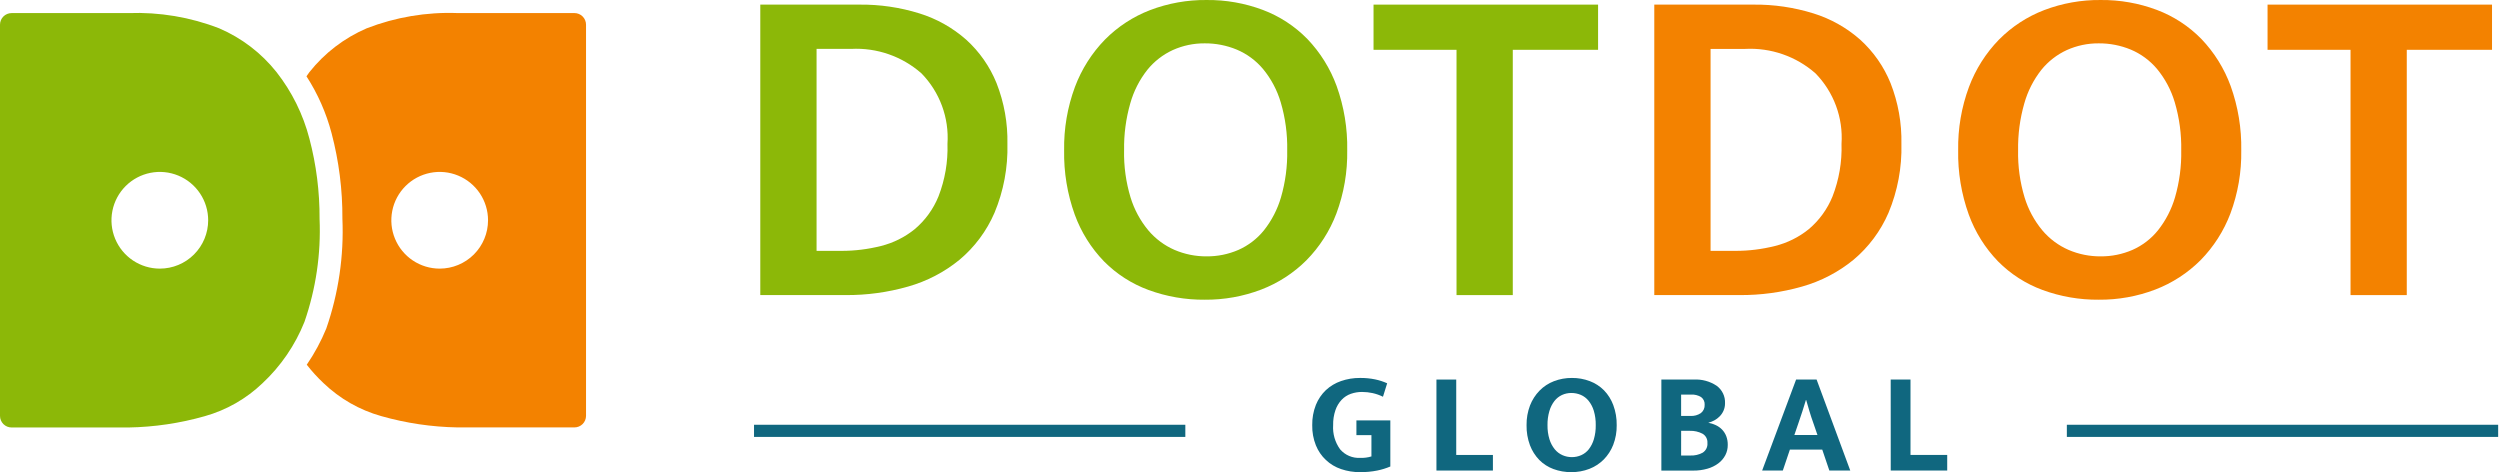 <svg width="1059" height="200" viewBox="0 0 1059 200" fill="none" xmlns="http://www.w3.org/2000/svg">
<path d="M364.063 1.956C372.667 1.863 381.233 3.116 389.449 5.67C396.769 7.938 403.526 11.732 409.272 16.802C414.905 21.9 419.309 28.209 422.151 35.255C425.359 43.43 426.919 52.159 426.741 60.94C426.994 70.949 425.129 80.899 421.27 90.138C417.946 97.846 412.863 104.669 406.429 110.059C400.021 115.288 392.608 119.145 384.648 121.392C376.044 123.846 367.133 125.06 358.185 124.998H322.058V1.956H364.063ZM345.899 106.267H356.444C362.075 106.275 367.685 105.583 373.145 104.207C378.389 102.908 383.284 100.473 387.481 97.072C391.91 93.334 395.363 88.574 397.542 83.204C400.301 76.116 401.596 68.542 401.349 60.94C401.715 55.464 400.921 49.972 399.019 44.823C397.118 39.675 394.152 34.986 390.315 31.061C382.118 23.855 371.428 20.141 360.529 20.712H345.899V106.267Z" fill="#8CB808"/>
<path d="M511.116 0.003C519.249 -0.078 527.326 1.346 534.942 4.202C542.047 6.881 548.48 11.081 553.791 16.509C559.258 22.22 563.481 29.003 566.196 36.429C569.333 45.163 570.854 54.396 570.682 63.675C570.839 72.802 569.284 81.878 566.098 90.432C563.29 97.851 558.965 104.602 553.399 110.255C547.958 115.682 541.438 119.908 534.262 122.659C526.623 125.572 518.508 127.029 510.333 126.955C502.208 127.031 494.136 125.635 486.508 122.834C479.413 120.228 472.978 116.093 467.659 110.723C462.18 105.059 457.956 98.305 455.259 90.9C452.117 82.167 450.595 72.934 450.767 63.654C450.616 54.496 452.172 45.389 455.357 36.8C458.159 29.322 462.481 22.505 468.05 16.782C473.471 11.302 479.997 7.04 487.193 4.279C494.831 1.373 502.945 -0.077 511.116 0.003ZM476.159 63.675C476.023 70.417 476.945 77.139 478.889 83.596C480.444 88.704 483.001 93.451 486.41 97.561C489.431 101.15 493.241 103.99 497.542 105.86C501.831 107.696 506.452 108.627 511.116 108.596C515.75 108.633 520.34 107.701 524.592 105.86C528.807 103.994 532.516 101.149 535.41 97.561C538.693 93.415 541.142 88.673 542.623 83.596C544.5 77.126 545.389 70.41 545.26 63.675C545.392 56.804 544.469 49.954 542.525 43.363C540.999 38.184 538.44 33.366 535.004 29.202C531.995 25.625 528.179 22.814 523.871 21.001C519.567 19.226 514.952 18.329 510.297 18.363C505.654 18.329 501.058 19.293 496.821 21.191C492.615 23.119 488.912 25.995 486.003 29.593C482.692 33.794 480.241 38.606 478.791 43.755C476.934 50.228 476.05 56.942 476.169 63.675H476.159Z" fill="#8CB808"/>
<path d="M676.946 1.956V21.099H640.814V125.003H616.984V21.099H581.83V1.956H676.946Z" fill="#8CB808"/>
<path d="M742.761 1.956C751.367 1.862 759.934 3.116 768.153 5.67C775.473 7.938 782.229 11.732 787.976 16.802C793.607 21.901 798.01 28.21 800.854 35.255C804.061 43.43 805.619 52.16 805.439 60.94C805.694 70.949 803.831 80.899 799.973 90.138C796.65 97.848 791.565 104.67 785.127 110.059C778.722 115.289 771.31 119.146 763.352 121.392C754.747 123.846 745.836 125.06 736.889 124.998H700.756V1.956H742.761ZM724.597 106.267H735.148C740.777 106.275 746.385 105.583 751.843 104.207C757.095 102.913 761.996 100.479 766.2 97.077C770.627 93.337 774.08 88.578 776.261 83.209C779.02 76.121 780.315 68.547 780.068 60.945C780.434 55.469 779.639 49.977 777.738 44.829C775.837 39.68 772.871 34.991 769.034 31.067C760.837 23.861 750.147 20.147 739.248 20.717H724.597V106.267Z" fill="#F38200"/>
<path d="M889.83 0.003C897.963 -0.078 906.04 1.346 913.655 4.202C920.76 6.882 927.193 11.082 932.504 16.509C937.968 22.222 942.19 29.005 944.904 36.429C948.044 45.163 949.566 54.396 949.396 63.675C949.554 72.803 947.997 81.879 944.806 90.432C942 97.85 937.677 104.602 932.113 110.255C926.672 115.682 920.152 119.908 912.975 122.659C905.337 125.571 897.221 127.029 889.047 126.955C880.921 127.031 872.849 125.635 865.222 122.834C858.126 120.229 851.691 116.094 846.372 110.723C840.893 105.06 836.668 98.306 833.973 90.9C830.831 82.167 829.308 72.934 829.481 63.654C829.327 54.495 830.883 45.388 834.071 36.8C836.873 29.322 841.195 22.505 846.764 16.782C852.184 11.301 858.71 7.039 865.907 4.279C873.544 1.373 881.659 -0.077 889.83 0.003ZM854.867 63.675C854.733 70.417 855.656 77.139 857.602 83.596C859.156 88.705 861.713 93.453 865.124 97.561C868.144 101.15 871.954 103.99 876.256 105.86C880.544 107.696 885.165 108.627 889.83 108.596C894.464 108.633 899.054 107.701 903.306 105.86C907.52 103.993 911.229 101.148 914.124 97.561C917.406 93.415 919.855 88.673 921.336 83.596C923.212 77.126 924.099 70.41 923.969 63.675C924.099 56.805 923.178 49.955 921.238 43.363C919.708 38.185 917.15 33.369 913.717 29.202C910.707 25.626 906.892 22.816 902.585 21.001C898.281 19.227 893.666 18.33 889.011 18.363C884.368 18.329 879.772 19.293 875.535 21.191C871.327 23.118 867.624 25.994 864.717 29.593C861.408 33.795 858.957 38.607 857.505 43.755C855.645 50.228 854.756 56.941 854.867 63.675Z" fill="#F38200"/>
<path d="M1055.62 1.956V21.099H1019.51V125.003H995.687V21.099H960.534V1.956H1055.62Z" fill="#F38200"/>
<path d="M131.058 58.699C128.404 48.464 123.669 38.886 117.149 30.562C110.722 22.473 102.391 16.101 92.901 12.016C80.644 7.259 67.543 5.057 54.404 5.546H4.909C3.607 5.546 2.359 6.063 1.438 6.984C0.517 7.905 0 9.153 0 10.456V176.178C0.001 177.479 0.519 178.726 1.44 179.646C2.36 180.565 3.608 181.082 4.909 181.082H54.425C65.364 180.897 76.233 179.287 86.755 176.291C95.919 173.715 104.309 168.924 111.184 162.341C118.948 155.094 125.018 146.223 128.961 136.362C133.821 122.344 135.995 107.537 135.37 92.714C135.434 81.235 133.984 69.798 131.058 58.699ZM67.685 113.788C63.635 113.785 59.676 112.581 56.31 110.329C52.944 108.076 50.321 104.877 48.773 101.134C47.225 97.391 46.822 93.273 47.614 89.301C48.406 85.329 50.358 81.681 53.223 78.818C56.088 75.955 59.737 74.005 63.71 73.216C67.683 72.427 71.8 72.834 75.542 74.385C79.284 75.935 82.482 78.561 84.732 81.928C86.982 85.296 88.183 89.256 88.183 93.306C88.183 95.997 87.652 98.662 86.622 101.148C85.592 103.634 84.082 105.893 82.178 107.795C80.274 109.697 78.015 111.205 75.528 112.234C73.041 113.262 70.376 113.79 67.685 113.788Z" fill="#8CB808"/>
<path d="M243.339 5.536H193.818C180.681 5.044 167.583 7.243 155.326 11.996C145.837 16.081 137.506 22.452 131.079 30.541C130.63 31.108 130.254 31.736 129.822 32.313C134.615 39.735 138.204 47.868 140.454 56.412C143.569 68.236 145.112 80.419 145.044 92.647C145.71 108.44 143.394 124.218 138.218 139.154C136.011 144.546 133.238 149.689 129.945 154.495C132.112 157.281 134.492 159.894 137.065 162.31C143.938 168.896 152.328 173.687 161.493 176.26C172.014 179.256 182.88 180.866 193.818 181.051H243.339C244.64 181.051 245.887 180.534 246.807 179.614C247.726 178.695 248.243 177.447 248.243 176.147V10.45C248.244 9.806 248.117 9.167 247.871 8.571C247.625 7.975 247.264 7.434 246.809 6.977C246.353 6.521 245.813 6.159 245.217 5.912C244.622 5.664 243.984 5.537 243.339 5.536ZM186.251 113.788C182.2 113.788 178.24 112.587 174.871 110.336C171.503 108.086 168.878 104.887 167.328 101.144C165.777 97.402 165.372 93.284 166.162 89.31C166.952 85.337 168.903 81.688 171.768 78.823C174.632 75.959 178.282 74.008 182.255 73.218C186.228 72.427 190.346 72.833 194.089 74.383C197.831 75.933 201.03 78.559 203.281 81.927C205.531 85.295 206.733 89.255 206.733 93.306C206.733 98.738 204.575 103.948 200.734 107.789C196.892 111.63 191.683 113.788 186.251 113.788Z" fill="#F38200"/>
<path d="M576.102 160.1C578.259 160.074 580.412 160.279 582.526 160.713C584.273 161.08 585.975 161.632 587.605 162.361L585.828 168.059C584.428 167.37 582.951 166.851 581.428 166.513C579.959 166.194 578.46 166.032 576.957 166.029C575.343 166.021 573.74 166.29 572.217 166.823C570.741 167.339 569.409 168.201 568.333 169.336C567.156 170.589 566.258 172.078 565.701 173.705C565 175.762 564.667 177.926 564.717 180.098C564.477 183.757 565.527 187.384 567.684 190.349C568.724 191.561 570.03 192.517 571.5 193.142C572.97 193.768 574.564 194.046 576.158 193.955C577.775 194.026 579.392 193.818 580.939 193.342V184.332H574.577V178.089H588.944V197.608C587.153 198.368 585.289 198.942 583.381 199.323C580.984 199.799 578.545 200.025 576.102 199.998C573.385 200.021 570.685 199.587 568.112 198.715C565.704 197.912 563.5 196.596 561.652 194.857C559.804 193.118 558.355 190.998 557.407 188.644C556.327 185.93 555.802 183.028 555.862 180.108C555.808 177.17 556.333 174.25 557.407 171.516C558.357 169.143 559.807 167.004 561.657 165.241C563.5 163.538 565.677 162.236 568.05 161.419C570.639 160.521 573.362 160.075 576.102 160.1Z" fill="#10677F"/>
<path d="M608.479 160.78H616.86V192.719H632.397V199.323H608.479V160.78Z" fill="#10677F"/>
<path d="M665.861 160.1C668.452 160.073 671.025 160.531 673.449 161.45C675.702 162.299 677.747 163.622 679.445 165.329C681.182 167.122 682.524 169.26 683.386 171.603C684.392 174.324 684.883 177.208 684.833 180.108C684.88 182.954 684.38 185.781 683.36 188.438C682.452 190.769 681.078 192.89 679.321 194.671C677.589 196.396 675.517 197.742 673.237 198.622C670.806 199.554 668.222 200.021 665.618 199.998C663.03 200.024 660.459 199.579 658.03 198.684C655.774 197.853 653.728 196.537 652.034 194.831C650.306 193.041 648.961 190.916 648.083 188.587C647.084 185.874 646.598 182.999 646.651 180.108C646.605 177.256 647.102 174.42 648.114 171.753C649.024 169.405 650.399 167.265 652.158 165.463C653.877 163.714 655.952 162.354 658.242 161.475C660.673 160.543 663.257 160.077 665.861 160.1ZM655.522 180.108C655.484 182.128 655.764 184.141 656.351 186.074C656.816 187.612 657.573 189.046 658.581 190.298C659.46 191.382 660.582 192.241 661.858 192.807C663.118 193.363 664.483 193.645 665.861 193.636C667.221 193.641 668.568 193.358 669.812 192.807C671.071 192.246 672.173 191.385 673.021 190.298C673.991 189.035 674.716 187.603 675.159 186.074C675.724 184.137 675.993 182.126 675.957 180.108C675.996 178.04 675.718 175.978 675.133 173.993C674.67 172.447 673.912 171.004 672.902 169.743C672.027 168.665 670.903 167.815 669.626 167.266C668.358 166.73 666.995 166.458 665.618 166.467C664.244 166.457 662.885 166.749 661.636 167.322C660.392 167.908 659.303 168.778 658.458 169.862C657.484 171.133 656.759 172.577 656.32 174.117C655.751 176.062 655.482 178.082 655.522 180.108Z" fill="#10677F"/>
<path d="M717.504 160.78C720.924 160.592 724.313 161.513 727.168 163.407C728.326 164.252 729.256 165.37 729.876 166.661C730.497 167.953 730.787 169.378 730.722 170.81C730.738 171.905 730.516 172.991 730.073 173.993C729.676 174.893 729.116 175.71 728.42 176.404C727.757 177.079 726.994 177.647 726.158 178.089C725.358 178.525 724.504 178.856 723.619 179.073C724.733 179.272 725.815 179.618 726.838 180.103C727.818 180.561 728.708 181.191 729.465 181.963C730.233 182.767 730.835 183.714 731.238 184.75C731.686 185.934 731.903 187.193 731.876 188.459C731.896 189.977 731.542 191.477 730.846 192.827C730.125 194.185 729.111 195.365 727.879 196.284C726.485 197.315 724.913 198.082 723.242 198.545C721.284 199.099 719.256 199.368 717.22 199.344H703.755V160.78H717.504ZM712.121 176.198H716.092C717.645 176.281 719.182 175.86 720.476 174.998C721.017 174.581 721.447 174.037 721.728 173.414C722.009 172.792 722.133 172.11 722.089 171.428C722.129 170.809 722.013 170.19 721.752 169.628C721.491 169.065 721.093 168.577 720.595 168.208C719.301 167.418 717.796 167.045 716.283 167.142H712.121V176.198ZM712.121 192.956H716.092C717.886 193.029 719.666 192.616 721.244 191.761C721.929 191.329 722.482 190.715 722.838 189.987C723.195 189.259 723.342 188.446 723.263 187.64C723.321 186.844 723.15 186.049 722.771 185.348C722.391 184.647 721.818 184.069 721.12 183.683C719.497 182.85 717.689 182.442 715.866 182.498H712.131L712.121 192.956Z" fill="#10677F"/>
<path d="M760.827 160.78H769.513L783.772 199.323H774.911L771.903 190.447H758.2L755.202 199.323H746.445L760.827 160.78ZM760.091 184.27H769.878L768.106 179.119C767.529 177.527 766.994 175.92 766.515 174.308C766.036 172.695 765.546 171.083 765.098 169.45H764.98C764.521 170.995 764.042 172.577 763.506 174.189C762.97 175.802 762.43 177.445 761.853 179.119L760.091 184.27Z" fill="#10677F"/>
<path d="M800.901 160.78H809.287V192.719H824.839V199.323H800.916L800.901 160.78Z" fill="#10677F"/>
<path d="M502.106 179.928H319.405V185.079H502.106V179.928Z" fill="#10677F"/>
<path d="M1058.22 179.928H875.519V185.079H1058.22V179.928Z" fill="#10677F"/>
</svg>

